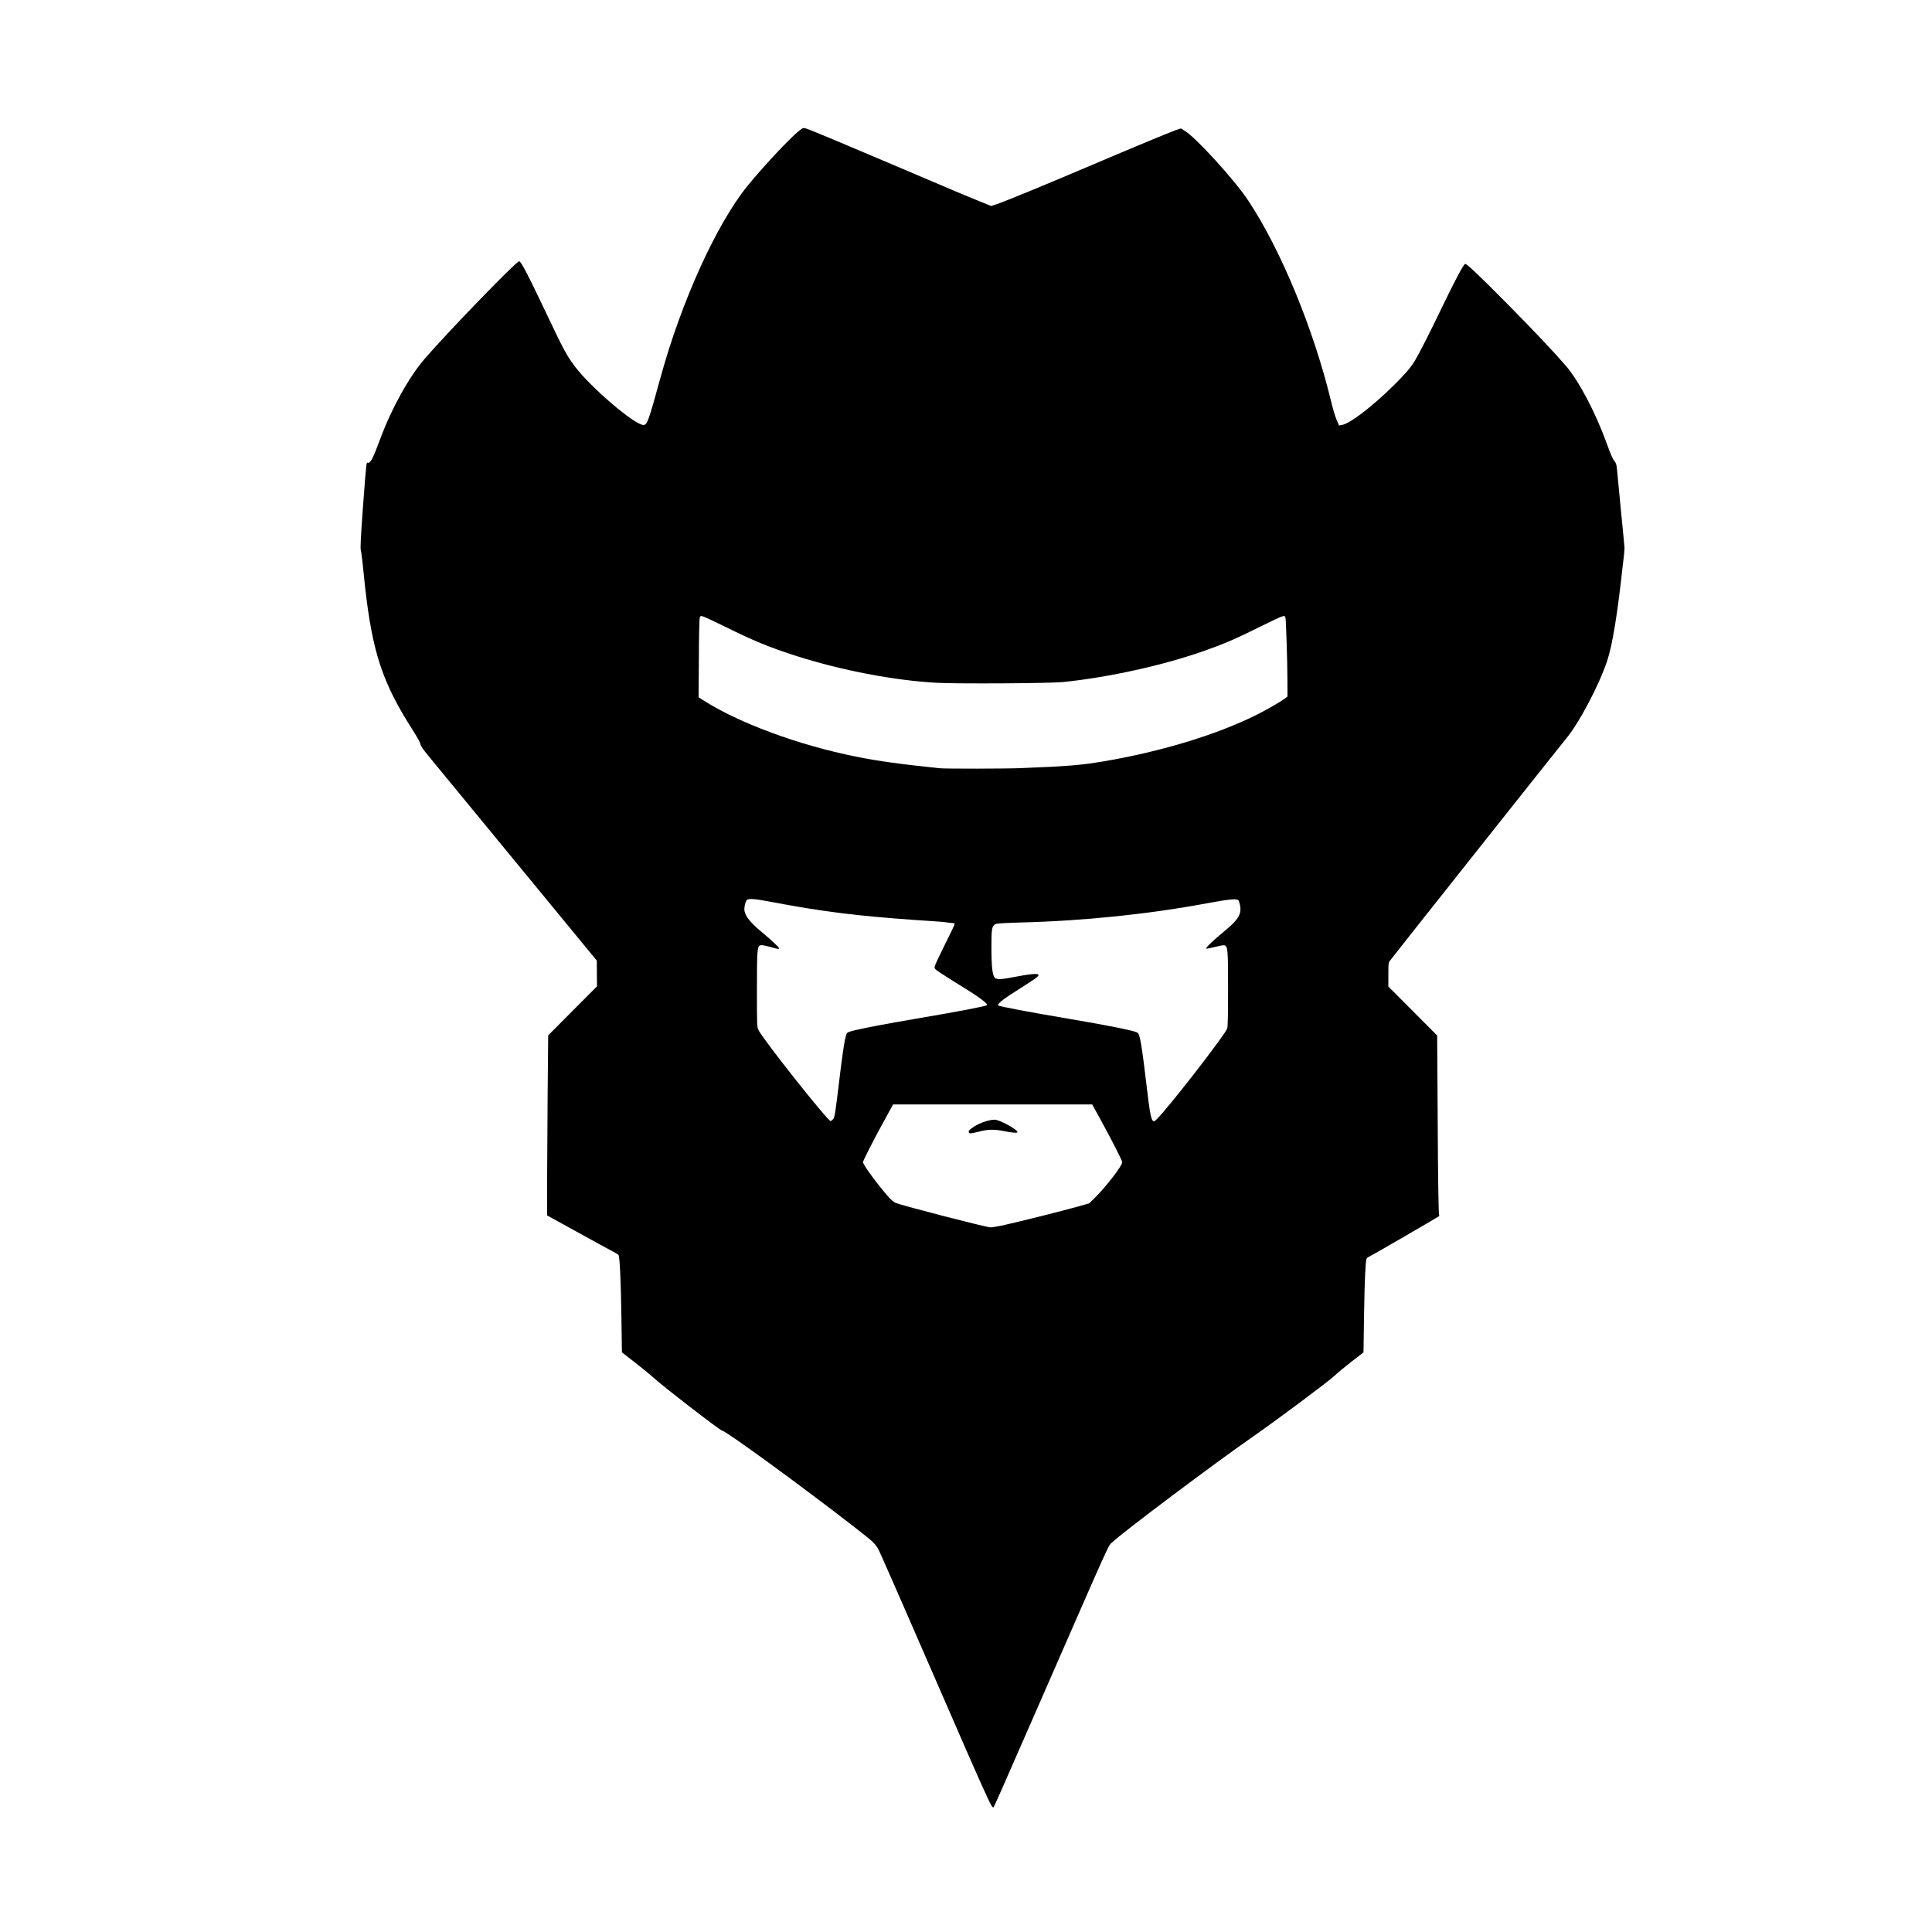 <?xml version="1.0" encoding="UTF-8" standalone="no"?>
<!-- Created with Inkscape (http://www.inkscape.org/) -->

<svg
   xmlns:dc="http://purl.org/dc/elements/1.1/"
   xmlns:cc="http://creativecommons.org/ns#"
   xmlns:rdf="http://www.w3.org/1999/02/22-rdf-syntax-ns#"
   xmlns:svg="http://www.w3.org/2000/svg"
   xmlns="http://www.w3.org/2000/svg"
   xmlns:sodipodi="http://sodipodi.sourceforge.net/DTD/sodipodi-0.dtd"
   xmlns:inkscape="http://www.inkscape.org/namespaces/inkscape"
   width="12in"
   height="12in"
   viewBox="0 0 304.8 304.8"
   version="1.1"
   id="svg949"
   inkscape:version="0.92.2 (unknown)"
   sodipodi:docname="mining-king-no-tools.svg">
  <defs
     id="defs943" />
  <sodipodi:namedview
     id="base"
     pagecolor="#ffffff"
     bordercolor="#666666"
     borderopacity="1.0"
     inkscape:pageopacity="0.0"
     inkscape:pageshadow="2"
     inkscape:zoom="0.45147111"
     inkscape:cx="277.60176"
     inkscape:cy="812.23974"
     inkscape:document-units="mm"
     inkscape:current-layer="layer1"
     showgrid="false"
     units="in"
     inkscape:window-width="1855"
     inkscape:window-height="1056"
     inkscape:window-x="1985"
     inkscape:window-y="24"
     inkscape:window-maximized="1" />
  <g
     inkscape:label="Layer 1"
     inkscape:groupmode="layer"
     id="layer1"
     transform="translate(0,7.8)">
    <path
       id="path1532"
       style="display:inline;fill:#000000;stroke-width:0.122"
       d="m 161.376,113.365 c 6.92,-0.262 9.188,-0.454 12.712,-1.047 9.097,-1.536 17.916,-4.22 24.188,-7.362 1.624,-0.812 3.723,-2.025 4.45,-2.566 l 0.393,-0.305 -0.007,-2.475 c -0.007,-3.094 -0.219,-9.457 -0.306,-9.922 -0.087,-0.305 -0.131,-0.349 -0.462,-0.262 -0.219,0.039 -1.759,0.759 -3.443,1.597 -4.019,1.999 -5.647,2.701 -8.937,3.867 -6.4,2.261 -14.99,4.159 -22.16,4.903 -1.955,0.218 -16.676,0.305 -19.92,0.131 -6.75,-0.349 -15.302,-1.99 -22.502,-4.316 -4.059,-1.309 -6.573,-2.348 -10.958,-4.524 -1.75,-0.868 -3.356,-1.61 -3.566,-1.65 -0.349,-0.087 -0.393,-0.039 -0.471,0.262 -0.044,0.175 -0.131,3.085 -0.131,6.428 l -0.044,6.08 0.716,0.458 c 5.633,3.614 15.093,7.102 24.161,8.914 3.614,0.72 6.712,1.152 13.222,1.829 0.964,0.087 10.193,0.087 13.1,-0.035 z m 22.252,54.145 c 3.19,-3.727 9.672,-12.195 9.987,-13.047 0.087,-0.262 0.131,-2.069 0.131,-6.266 0,-6.239 -0.043,-6.693 -0.572,-6.863 -0.131,-0.043 -0.824,0.087 -1.523,0.262 -0.698,0.175 -1.314,0.306 -1.362,0.262 -0.131,-0.131 1.257,-1.418 2.968,-2.832 2.108,-1.737 2.64,-2.627 2.383,-3.98 -0.087,-0.349 -0.174,-0.716 -0.262,-0.808 -0.262,-0.306 -1.453,-0.174 -4.777,0.436 -9.315,1.741 -19.522,2.802 -29.487,3.059 -2.605,0.087 -3.836,0.131 -4.067,0.262 -0.563,0.262 -0.646,0.75 -0.637,3.731 0.009,3.129 0.174,4.417 0.576,4.758 0.349,0.306 1.152,0.219 3.395,-0.218 1.824,-0.349 3.077,-0.501 3.352,-0.349 0.175,0.087 0.175,0.131 -0.131,0.436 -0.175,0.175 -1.274,0.908 -2.418,1.628 -2.893,1.815 -3.919,2.605 -3.688,2.837 0.174,0.174 4.719,1.021 11.157,2.117 4.661,0.795 7.841,1.392 9.53,1.794 1.257,0.306 1.335,0.349 1.488,0.698 0.262,0.585 0.629,3.059 1.104,7.117 0.681,5.801 0.834,6.551 1.348,6.551 0.087,0 0.759,-0.702 1.497,-1.562 z m -52.19,1.279 c 0.262,-0.393 0.349,-1.034 0.921,-5.744 0.537,-4.565 0.916,-7.041 1.165,-7.641 0.131,-0.349 0.218,-0.393 1.488,-0.698 1.689,-0.393 4.87,-0.999 9.53,-1.794 6.742,-1.148 10.999,-1.959 11.174,-2.134 0.219,-0.219 -1.58,-1.51 -4.441,-3.247 -0.807,-0.493 -2.012,-1.252 -2.675,-1.693 -1.161,-0.772 -1.2,-0.811 -1.135,-1.178 0.043,-0.218 0.759,-1.754 1.606,-3.439 0.847,-1.685 1.536,-3.129 1.532,-3.212 0,-0.087 -0.087,-0.174 -0.174,-0.174 -0.087,0 -0.62,-0.044 -1.196,-0.131 -0.572,-0.087 -2.667,-0.218 -4.652,-0.349 -9.423,-0.659 -14.875,-1.34 -22.953,-2.876 -2.505,-0.475 -3.496,-0.563 -3.779,-0.306 -0.262,0.218 -0.485,1.27 -0.393,1.754 0.218,0.951 0.973,1.877 2.885,3.456 1.331,1.1 2.562,2.256 2.562,2.413 0,0.175 -0.219,0.131 -1.436,-0.219 -0.659,-0.174 -1.257,-0.306 -1.436,-0.262 -0.576,0.131 -0.615,0.589 -0.615,6.991 0,5.832 0,5.881 0.262,6.428 0.759,1.532 10.905,14.324 11.361,14.324 0.087,0 0.262,-0.131 0.349,-0.262 z m 21.417,2.069 c -0.087,-0.262 0.026,-0.393 0.816,-0.925 0.965,-0.624 2.627,-1.157 3.347,-1.078 0.856,0.087 3.5,1.562 3.5,1.942 0,0.175 -0.737,0.131 -2.021,-0.131 -1.488,-0.306 -2.514,-0.306 -3.714,-0.018 -1.549,0.393 -1.85,0.436 -1.929,0.218 z m 5.553,14.613 c 2.514,-0.559 9.373,-2.274 11.537,-2.889 l 1.898,-0.541 0.838,-0.821 c 1.785,-1.75 4.364,-5.096 4.364,-5.662 0,-0.262 -1.61,-3.439 -3.456,-6.791 l -1.279,-2.326 h -15.706 -15.707 l -1.344,2.448 c -1.798,3.278 -3.4,6.415 -3.4,6.667 0,0.393 2.213,3.417 4.019,5.478 0.393,0.436 0.856,0.834 1.108,0.934 1.152,0.462 14.293,3.854 14.983,3.867 0.262,0.004 1.218,-0.175 2.143,-0.349 z m -1.942,91.687 c -0.702,-1.283 -2.082,-4.369 -6.905,-15.47 -5.369,-12.353 -10.097,-23.159 -10.742,-24.547 -0.637,-1.37 -0.729,-1.462 -4.155,-4.124 -8.093,-6.288 -20.177,-15.097 -20.713,-15.1 -0.306,0 -9.544,-7.145 -10.877,-8.393 -0.436,-0.393 -1.72,-1.458 -2.867,-2.348 l -2.09,-1.623 -0.087,-5.907 c -0.087,-5.779 -0.262,-9.2 -0.462,-9.469 -0.044,-0.087 -0.537,-0.349 -1.056,-0.633 -0.52,-0.262 -3.033,-1.645 -5.578,-3.051 l -4.629,-2.549 0.005,-4.774 c 0.005,-2.627 0.044,-9.017 0.087,-14.202 l 0.087,-9.427 3.849,-3.867 3.849,-3.867 -0.018,-2.029 -0.009,-2.029 -4.971,-6.042 c -16.023,-19.478 -20.41,-24.812 -21.559,-26.215 -0.886,-1.082 -1.283,-1.667 -1.296,-1.898 -0.005,-0.175 -0.501,-1.095 -1.196,-2.178 -4.792,-7.481 -6.38,-12.265 -7.555,-22.766 -0.131,-1.213 -0.306,-2.92 -0.393,-3.797 -0.087,-0.873 -0.219,-1.719 -0.262,-1.872 -0.087,-0.218 -0.026,-1.746 0.306,-6.366 0.607,-7.987 0.55,-7.474 0.816,-7.404 0.393,0.087 0.781,-0.637 1.955,-3.801 1.75,-4.736 4.518,-9.728 6.966,-12.569 3.627,-4.211 14.485,-15.426 14.933,-15.426 0.306,0 1.493,2.313 4.662,8.999 2.322,4.896 2.832,5.838 4.085,7.53 2.422,3.273 9.469,9.304 10.873,9.304 0.581,0 0.812,-0.642 2.662,-7.408 3.295,-12.02 8.793,-24.163 13.704,-30.26 2.348,-2.911 6.826,-7.701 8.188,-8.751 0.62,-0.48 0.655,-0.489 1.104,-0.349 0.825,0.262 5.797,2.344 13.87,5.783 9.65,4.111 11.33,4.821 13.569,5.724 l 1.754,0.707 0.816,-0.262 c 1.588,-0.546 7.392,-2.933 14.904,-6.129 6.437,-2.741 12.504,-5.262 13.418,-5.58 l 0.798,-0.262 0.568,0.349 c 1.746,1.026 7.868,7.74 10.059,11.037 5.115,7.698 10.275,20.191 13.047,31.587 0.262,1.148 0.676,2.488 0.882,2.985 l 0.393,0.903 0.467,-0.087 c 1.204,-0.175 4.767,-2.885 8.169,-6.25 1.741,-1.724 2.688,-2.824 3.295,-3.827 0.729,-1.209 2.37,-4.441 4.351,-8.559 1.942,-4.041 3.343,-6.673 3.6,-6.758 0.219,-0.087 2.169,1.75 6.652,6.287 4.281,4.329 7.397,7.628 9.277,9.819 2.029,2.361 4.65,7.341 6.393,12.142 0.698,1.925 1.008,2.618 1.349,2.998 0.131,0.175 0.262,0.554 0.306,1.287 0.043,0.572 0.349,3.518 0.628,6.55 0.306,3.029 0.55,5.619 0.55,5.754 0,0.131 -0.087,1.292 -0.262,2.57 -0.873,8.009 -1.645,12.727 -2.496,15.265 -1.301,3.875 -4.444,9.819 -6.464,12.22 -0.694,0.825 -26.881,33.837 -27.687,34.904 -0.349,0.436 -0.349,0.462 -0.349,2.322 v 1.881 l 3.849,3.862 3.849,3.862 0.087,14.079 c 0.044,8.432 0.131,14.137 0.219,14.224 0.087,0.087 0.026,0.219 -0.174,0.306 -0.89,0.559 -10.692,6.234 -10.926,6.323 -0.175,0.043 -0.306,0.218 -0.349,0.306 -0.175,0.467 -0.306,3.435 -0.393,8.963 l -0.087,5.791 -1.846,1.427 c -1.017,0.785 -2.261,1.82 -2.767,2.296 -0.943,0.89 -9.183,7.037 -12.841,9.579 -6.013,4.176 -20.435,15.004 -22.136,16.617 -0.768,0.724 0.306,-1.61 -12.317,27.24 -4.934,11.292 -6.348,14.49 -6.458,14.613 -0.044,0.043 -0.174,-0.026 -0.262,-0.175 z"
       inkscape:connector-curvature="0" />
  </g>
</svg>
